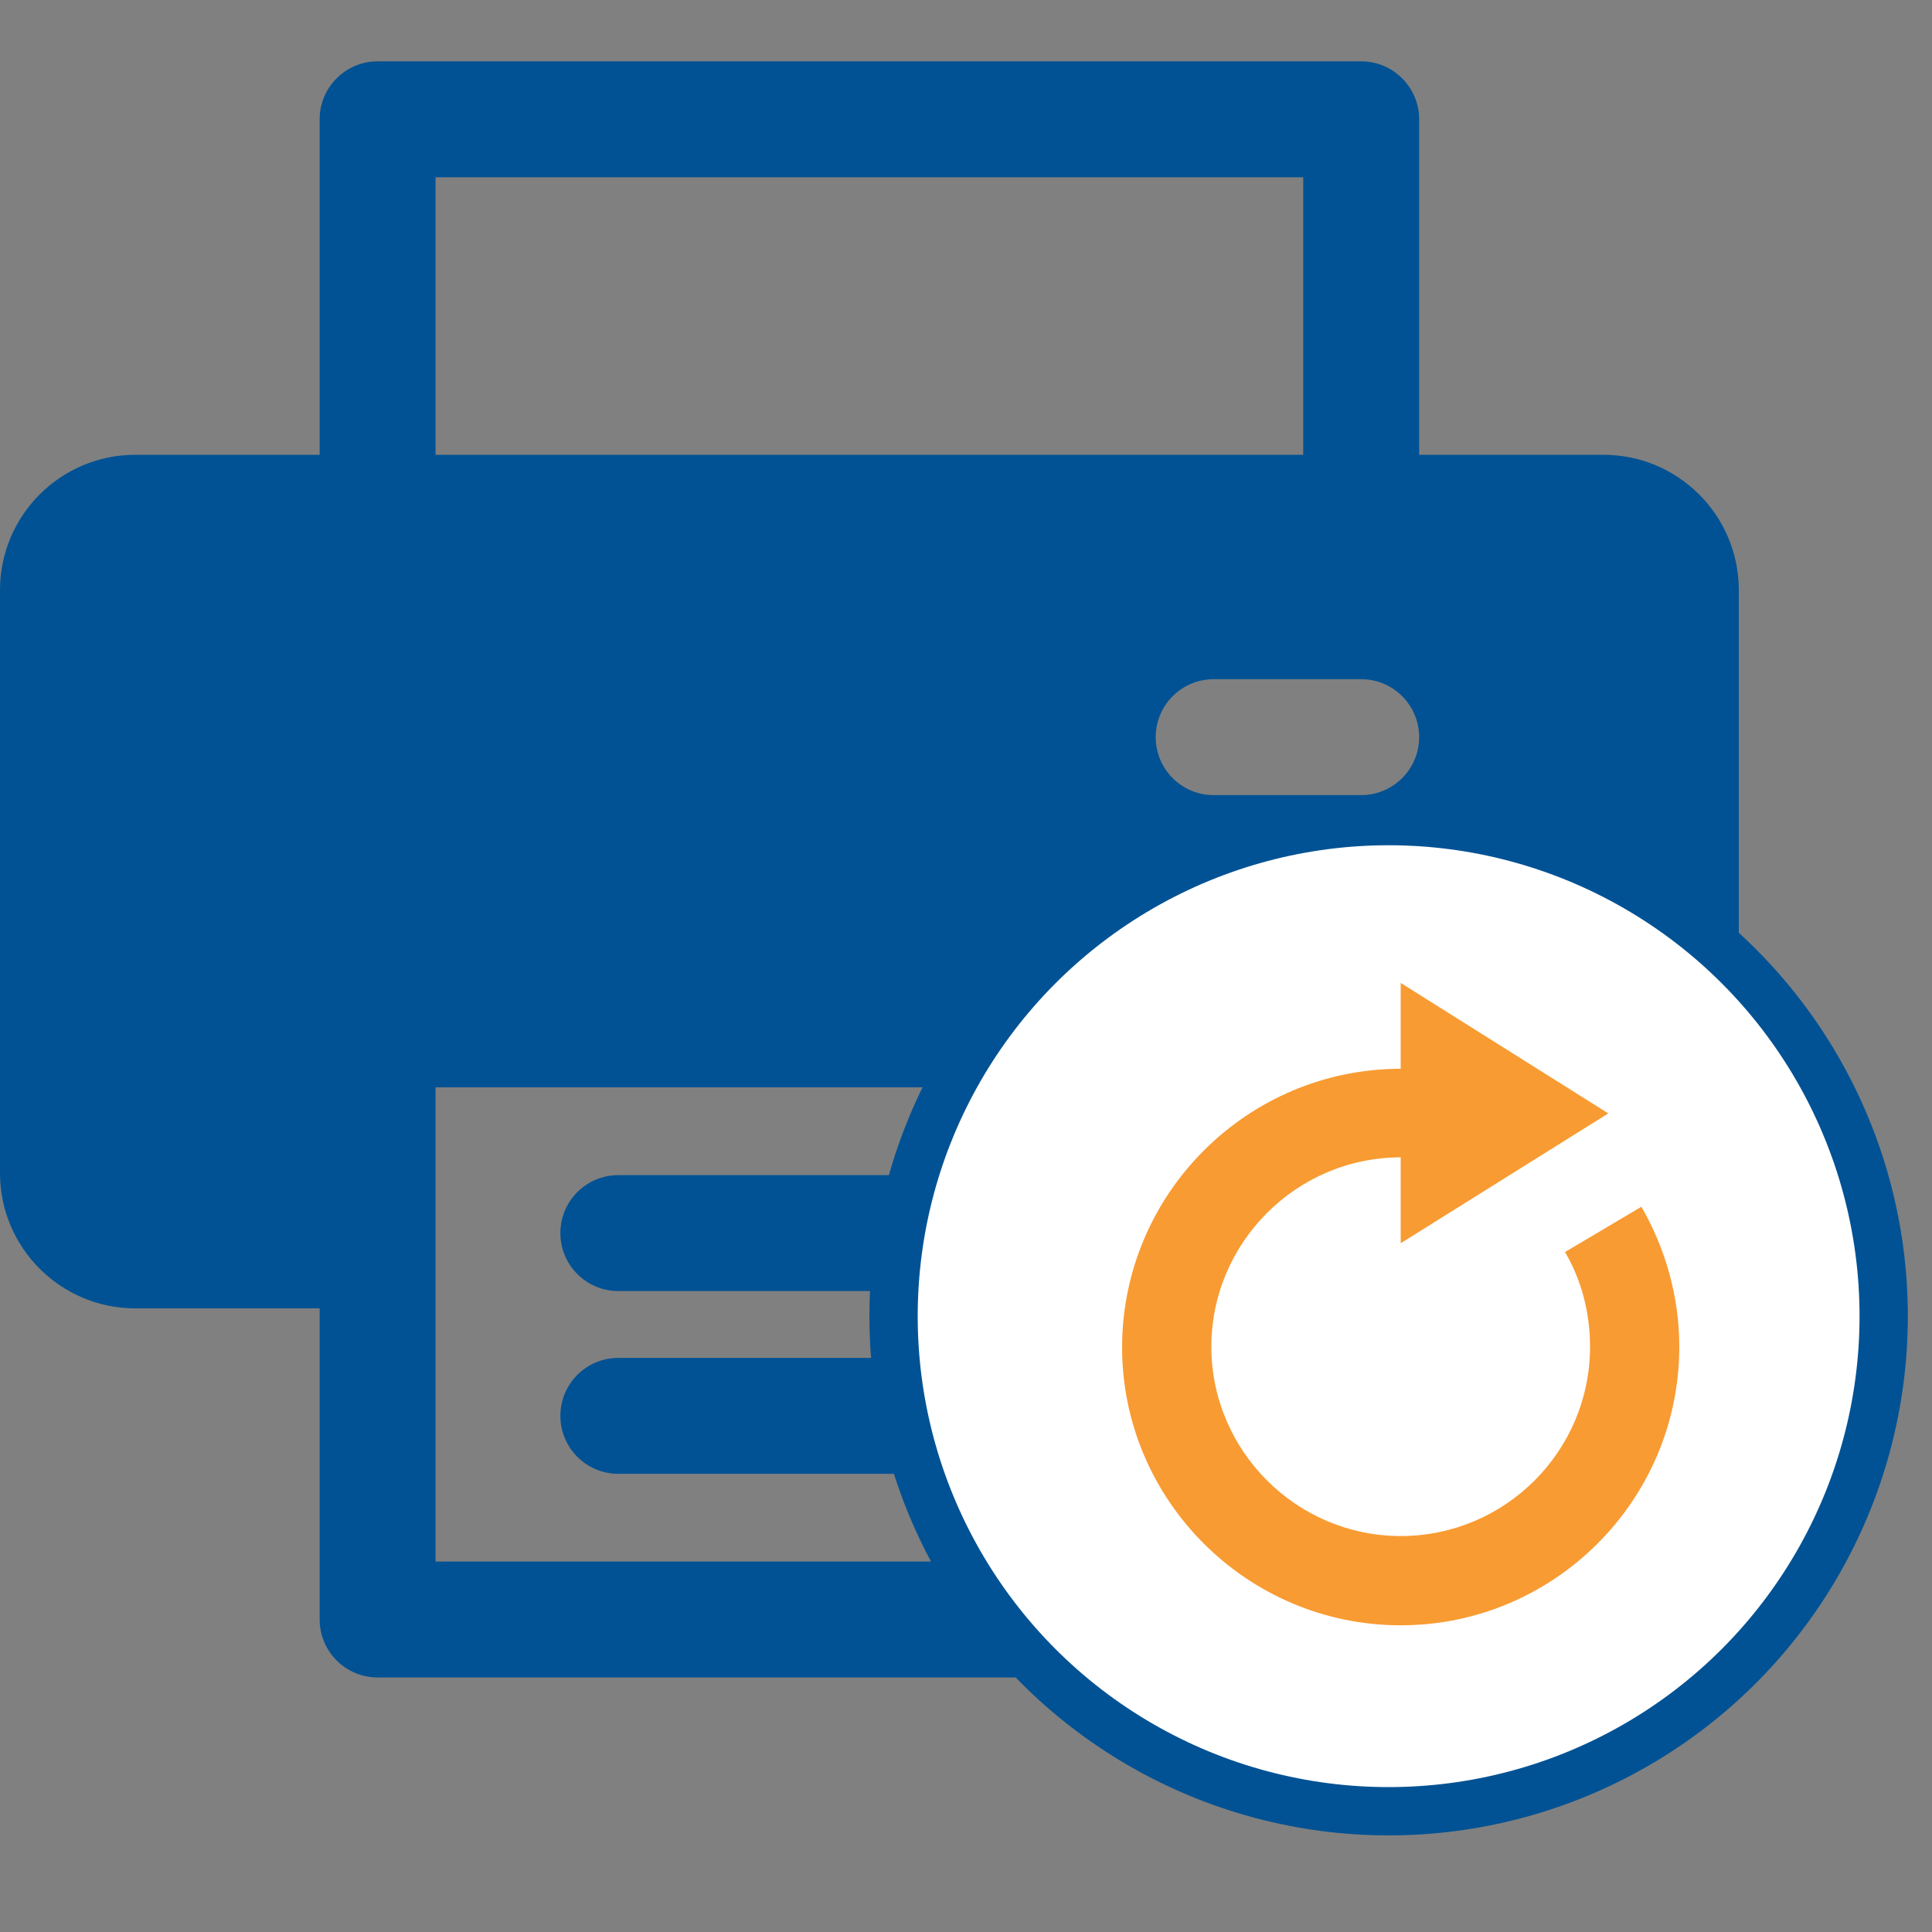 <svg width="20" height="20" viewBox="0 0 20 20" fill="none" xmlns="http://www.w3.org/2000/svg">
<rect x="0" y="0" width="20" height="20" fill="#808080" stroke="none"/>
<path d="M11.601 14.057H6.401C6.069 14.057 5.801 14.325 5.801 14.657C5.801 14.988 6.069 15.257 6.401 15.257H11.601C11.932 15.257 12.201 14.988 12.201 14.657C12.201 14.325 11.932 14.057 11.601 14.057Z" fill="#015294"/>
<path d="M11.601 12.165H6.401C6.069 12.165 5.801 12.433 5.801 12.765C5.801 13.096 6.069 13.365 6.401 13.365H11.601C11.932 13.365 12.201 13.096 12.201 12.765C12.201 12.433 11.932 12.165 11.601 12.165Z" fill="#015294"/>
<path d="M16.6 4.708H14.691V1.235C14.691 0.904 14.422 0.635 14.091 0.635H3.909C3.578 0.635 3.309 0.904 3.309 1.235V4.708H1.4C0.628 4.708 0 5.336 0 6.108V12.144C0 12.916 0.628 13.544 1.4 13.544H3.309V16.765C3.309 17.096 3.578 17.365 3.909 17.365H14.091C14.422 17.365 14.691 17.096 14.691 16.765V13.544H16.6C17.372 13.544 18 12.916 18 12.144V6.108C18 5.336 17.372 4.708 16.6 4.708ZM4.509 1.835H13.491V4.708H4.509V1.835ZM13.491 16.165H4.509C4.509 16.048 4.509 11.401 4.509 11.256H13.491C13.491 11.405 13.491 16.052 13.491 16.165ZM14.091 8.231H12.564C12.232 8.231 11.964 7.962 11.964 7.631C11.964 7.3 12.232 7.031 12.564 7.031H14.091C14.422 7.031 14.691 7.3 14.691 7.631C14.691 7.962 14.422 8.231 14.091 8.231Z" fill="#015294"/>
<circle cx="14.375" cy="13.625" r="5.125" fill="white" stroke="#015294" stroke-width="0.5"/>
<path d="M16.992 12.492L16.201 12.961C16.369 13.248 16.46 13.584 16.46 13.941C16.46 15.026 15.578 15.901 14.5 15.901C13.422 15.901 12.54 15.019 12.54 13.941C12.54 12.863 13.422 11.981 14.5 11.981V12.87L16.649 11.526L14.5 10.175V11.064C12.911 11.064 11.616 12.359 11.616 13.948C11.616 15.53 12.911 16.825 14.5 16.825C16.089 16.825 17.384 15.53 17.384 13.941C17.384 13.416 17.237 12.919 16.992 12.492Z" fill="#F89B32"/>
</svg>
